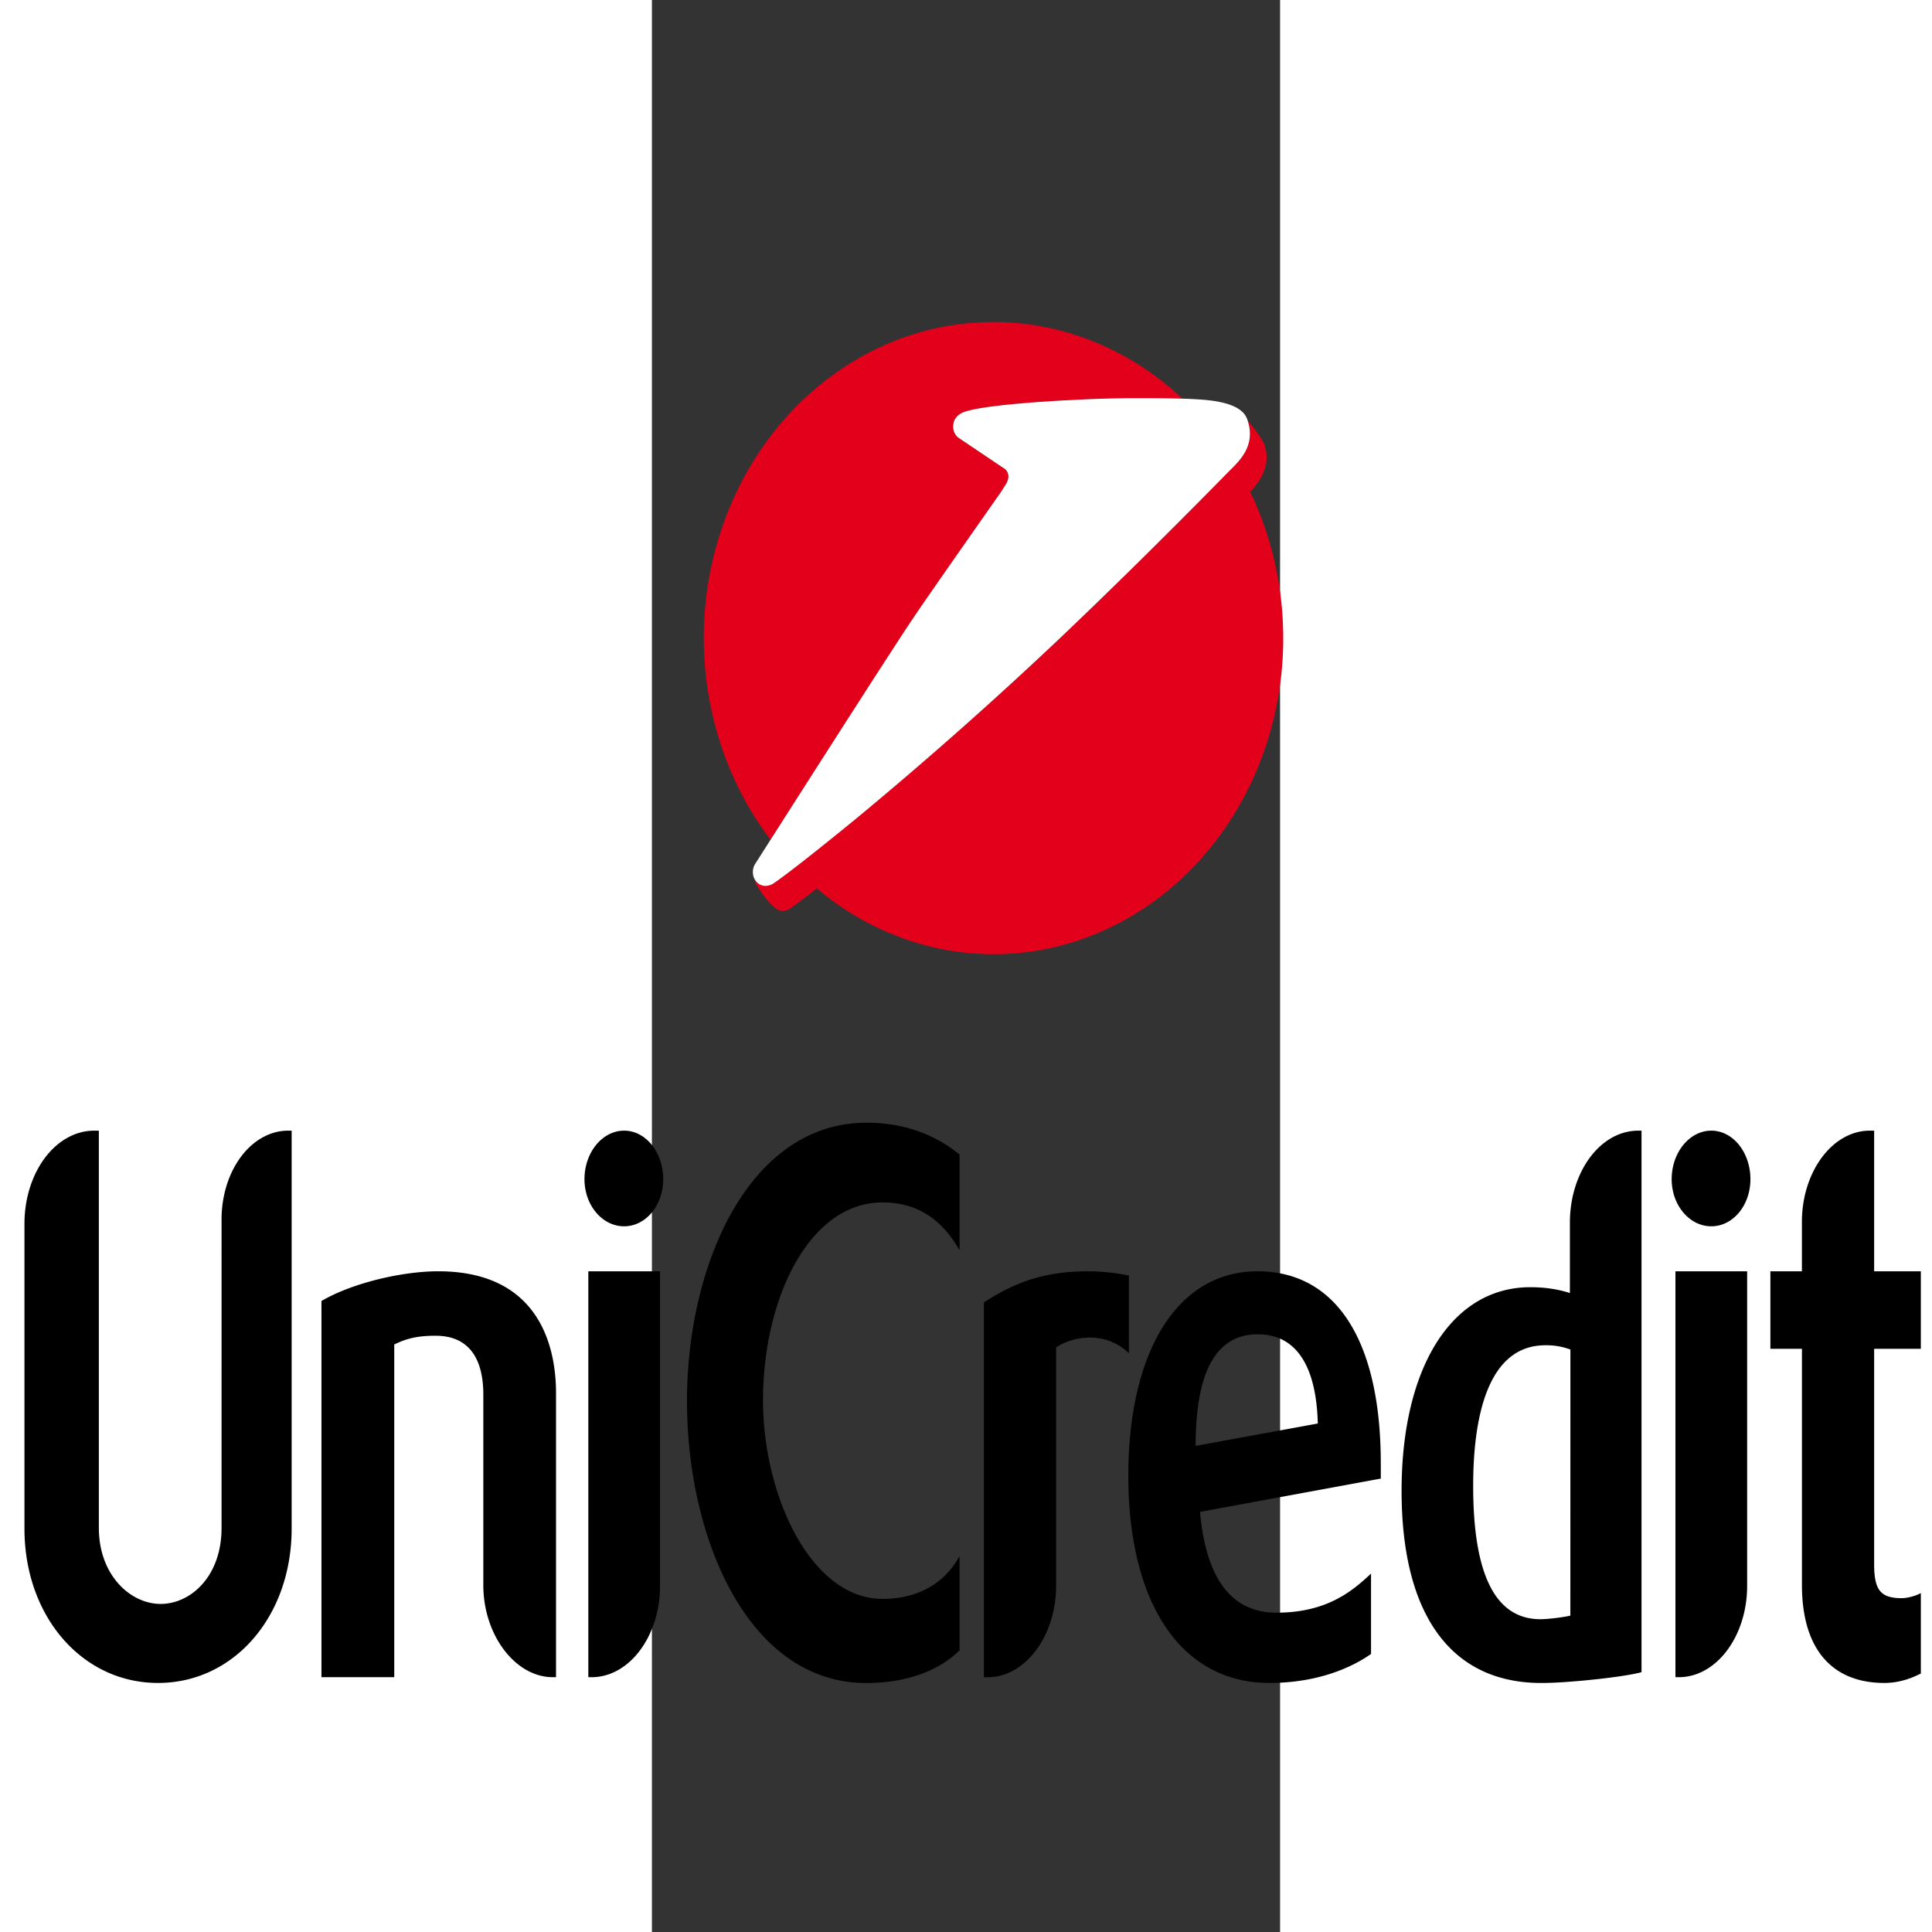 <?xml version="1.0" encoding="UTF-8" standalone="no"?>
<svg
   height="100"
   viewBox="-19.899 -13.373 2.643 8.129"
   width="100"
   version="1.1"
   id="svg3"
   sodipodi:docname="unicredit.svg"
   inkscape:export-filename="unicredit.svg"
   inkscape:export-xdpi="96"
   inkscape:export-ydpi="96"
   inkscape:version="1.3.2 (091e20e, 2023-11-25, custom)"
   xmlns:inkscape="http://www.inkscape.org/namespaces/inkscape"
   xmlns:sodipodi="http://sodipodi.sourceforge.net/DTD/sodipodi-0.dtd"
   xmlns="http://www.w3.org/2000/svg"
   xmlns:svg="http://www.w3.org/2000/svg">
  <rect x="-19.899" y="-13.373" width="2.643" height="8.129" fill="#333333" stroke="none"/>
  <defs
     id="defs3" />
  <sodipodi:namedview
     id="namedview3"
     pagecolor="#ffffff"
     bordercolor="#000000"
     borderopacity="0.25"
     inkscape:showpageshadow="2"
     inkscape:pageopacity="0.0"
     inkscape:pagecheckerboard="0"
     inkscape:deskcolor="#d1d1d1"
     showgrid="false"
     inkscape:zoom="5.5649304"
     inkscape:cx="40.881015"
     inkscape:cy="39.263744"
     inkscape:window-width="1920"
     inkscape:window-height="1001"
     inkscape:window-x="-9"
     inkscape:window-y="-9"
     inkscape:window-maximized="1"
     inkscape:current-layer="g4" />
  <g
     id="g4"
     transform="matrix(0.174,0,0,0.299,-22.608,-10.802)">
    <path
       d="m 6.857,7.312 v 5.6 c 0,1.234 -1.393,2.172 -3.231,2.172 -1.838,0 -3.23,-0.938 -3.23,-2.172 V 8.628 A 1.686,1.31 0 0 1 2.077,7.312 h 0.118 v 5.59 c 0,0.663 0.759,1.07 1.496,1.07 0.709,0 1.471,-0.377 1.471,-1.07 V 8.556 A 1.609,1.25 0 0 1 6.764,7.312 Z m 3.544,1.979 c 2.455,0 2.849,1.07 2.849,1.714 v 3.998 h -0.077 c -0.906,0 -1.681,-0.592 -1.681,-1.296 v -2.682 c 0,-0.377 -0.197,-0.827 -1.156,-0.827 -0.447,0 -0.708,0.041 -0.998,0.123 v 4.682 H 7.578 V 9.709 c 0.748,-0.255 1.957,-0.418 2.823,-0.418 m 5.364,0 v 4.427 c 0,0.703 -0.736,1.285 -1.655,1.285 h -0.079 V 9.291 Z M 14.896,7.312 c 0.525,0 0.946,0.306 0.946,0.683 0,0.368 -0.421,0.663 -0.946,0.663 -0.525,0 -0.958,-0.295 -0.958,-0.663 0,-0.377 0.433,-0.683 0.958,-0.683 m 5.867,-0.112 c 0.828,0 1.603,0.143 2.245,0.448 v 1.347 c -0.393,-0.398 -0.958,-0.673 -1.864,-0.673 -1.785,0 -2.889,1.367 -2.889,2.784 0,1.337 1.156,2.795 2.889,2.795 0.762,0 1.457,-0.173 1.864,-0.602 v 1.326 c -0.512,0.296 -1.313,0.46 -2.258,0.46 -2.836,0 -4.333,-2.02 -4.333,-3.968 0,-1.918 1.497,-3.917 4.346,-3.917 m 5.355,2.091 c 0.288,0 0.657,0.02 0.985,0.06 v 1.093 c -0.605,-0.336 -1.406,-0.224 -1.76,-0.081 v 3.356 c 0,0.703 -0.748,1.285 -1.654,1.285 h -0.093 V 9.729 c 0.682,-0.255 1.379,-0.438 2.522,-0.438 m 5.553,2.142 c -0.051,-1.133 -0.958,-1.255 -1.444,-1.255 h -0.064 c -0.986,0.02 -1.446,0.561 -1.446,1.57 z m 1.524,0.775 -4.373,0.469 c 0.144,0.928 0.748,1.418 1.851,1.418 1.222,0 1.838,-0.306 2.285,-0.55 v 1.131 c -0.447,0.184 -1.274,0.408 -2.456,0.408 -2.139,0 -3.413,-1.122 -3.413,-2.917 0,-1.744 1.182,-2.876 3.124,-2.876 1.918,0 2.981,0.99 2.981,2.703 z m 4.584,-1.816 a 2.165,1.682 0 0 0 -0.605,-0.06 c -1.443,0 -1.746,1.08 -1.746,1.978 0,1.255 0.539,1.877 1.628,1.877 0.184,0 0.592,-0.03 0.722,-0.051 z m 1.72,-3.08 v 7.62 c -0.42,0.07 -1.798,0.152 -2.376,0.152 h -0.118 c -2.139,-0.02 -3.308,-0.979 -3.308,-2.703 0,-1.744 1.222,-2.866 3.111,-2.866 0.368,0 0.682,0.03 0.959,0.082 v -0.99 c 0,-0.714 0.735,-1.295 1.654,-1.295 z m 2.554,1.979 v 4.427 c 0,0.703 -0.735,1.285 -1.654,1.285 h -0.08 V 9.291 Z M 41.186,7.312 c 0.525,0 0.946,0.306 0.946,0.683 0,0.368 -0.421,0.663 -0.946,0.663 -0.525,0 -0.958,-0.295 -0.958,-0.663 0,-0.377 0.433,-0.683 0.958,-0.683 m 3.938,0 v 1.979 h 1.129 v 1.091 h -1.129 v 3.03 c 0,0.367 0.157,0.479 0.669,0.479 0.131,0 0.328,-0.03 0.46,-0.071 v 1.132 c -0.079,0.02 -0.421,0.132 -0.88,0.132 -1.286,0 -1.995,-0.49 -1.995,-1.377 v -3.325 H 42.615 V 9.291 h 0.762 v -0.694 c 0,-0.704 0.735,-1.285 1.641,-1.285 z"
       id="path1"
       style="stroke-width:1.135" />
    <g
       fill-rule="evenodd"
       id="g3"
       transform="matrix(1.575,0,0,1,16.618,-4.198)">
      <path
         d="M 4.76,2.429 4.768,2.417 C 4.837,2.317 4.808,2.243 4.762,2.203 L 4.044,1.76 A 0.187,0.187 0 0 1 3.961,1.605 c 0,-0.102 0.061,-0.18 0.2,-0.218 0.443,-0.122 2.002,-0.186 2.532,-0.186 0.183,0 0.5,0 0.784,0.007 L 7.464,1.196 A 4.446,4.446 0 0 0 1.156,7.417 C 1.716,6.615 3.094,4.634 3.396,4.23 3.744,3.764 4.538,2.727 4.673,2.552 L 4.679,2.544 Z M 1.867,8.103 A 4.446,4.446 0 0 0 8.52,2.52 C 8.673,2.373 8.85,2.14 8.734,1.847 8.698,1.76 8.524,1.562 8.48,1.514 L 8.486,1.531 C 8.595,1.858 8.381,2.062 8.226,2.201 8.143,2.278 7.014,3.342 5.69,4.501 A 61.315,61.315 0 0 1 2.46,7.124 C 1.397,7.92 1.19,8.036 1.19,8.036 A 0.262,0.262 0 0 1 1.08,8.064 0.196,0.196 0 0 1 0.923,7.989 V 7.987 L 0.92,8.021 c 0.114,0.184 0.303,0.398 0.413,0.398 a 0.27,0.27 0 0 0 0.11,-0.027 c 0,0 0.083,-0.047 0.423,-0.29"
         fill="#e2001a"
         id="path2" />
      <path
         d="M 4.766,2.417 C 4.835,2.317 4.806,2.243 4.76,2.203 L 4.042,1.76 A 0.187,0.187 0 0 1 3.959,1.605 c 0,-0.102 0.061,-0.18 0.2,-0.218 0.444,-0.122 2.002,-0.185 2.532,-0.185 0.25,0 0.745,-0.002 1.07,0.02 C 8.127,1.245 8.405,1.321 8.473,1.498 8.609,1.844 8.385,2.058 8.226,2.202 8.141,2.279 7.013,3.343 5.689,4.501 A 61.475,61.475 0 0 1 2.46,7.126 C 1.397,7.922 1.19,8.037 1.19,8.037 A 0.265,0.265 0 0 1 1.08,8.066 0.193,0.193 0 0 1 0.884,7.871 c 0,-0.042 0.012,-0.081 0.034,-0.113 0,0 2.095,-3.017 2.476,-3.527 C 3.775,3.721 4.69,2.527 4.69,2.527 Z"
         fill="#ffffff"
         id="path3" />
    </g>
  </g>
</svg>
